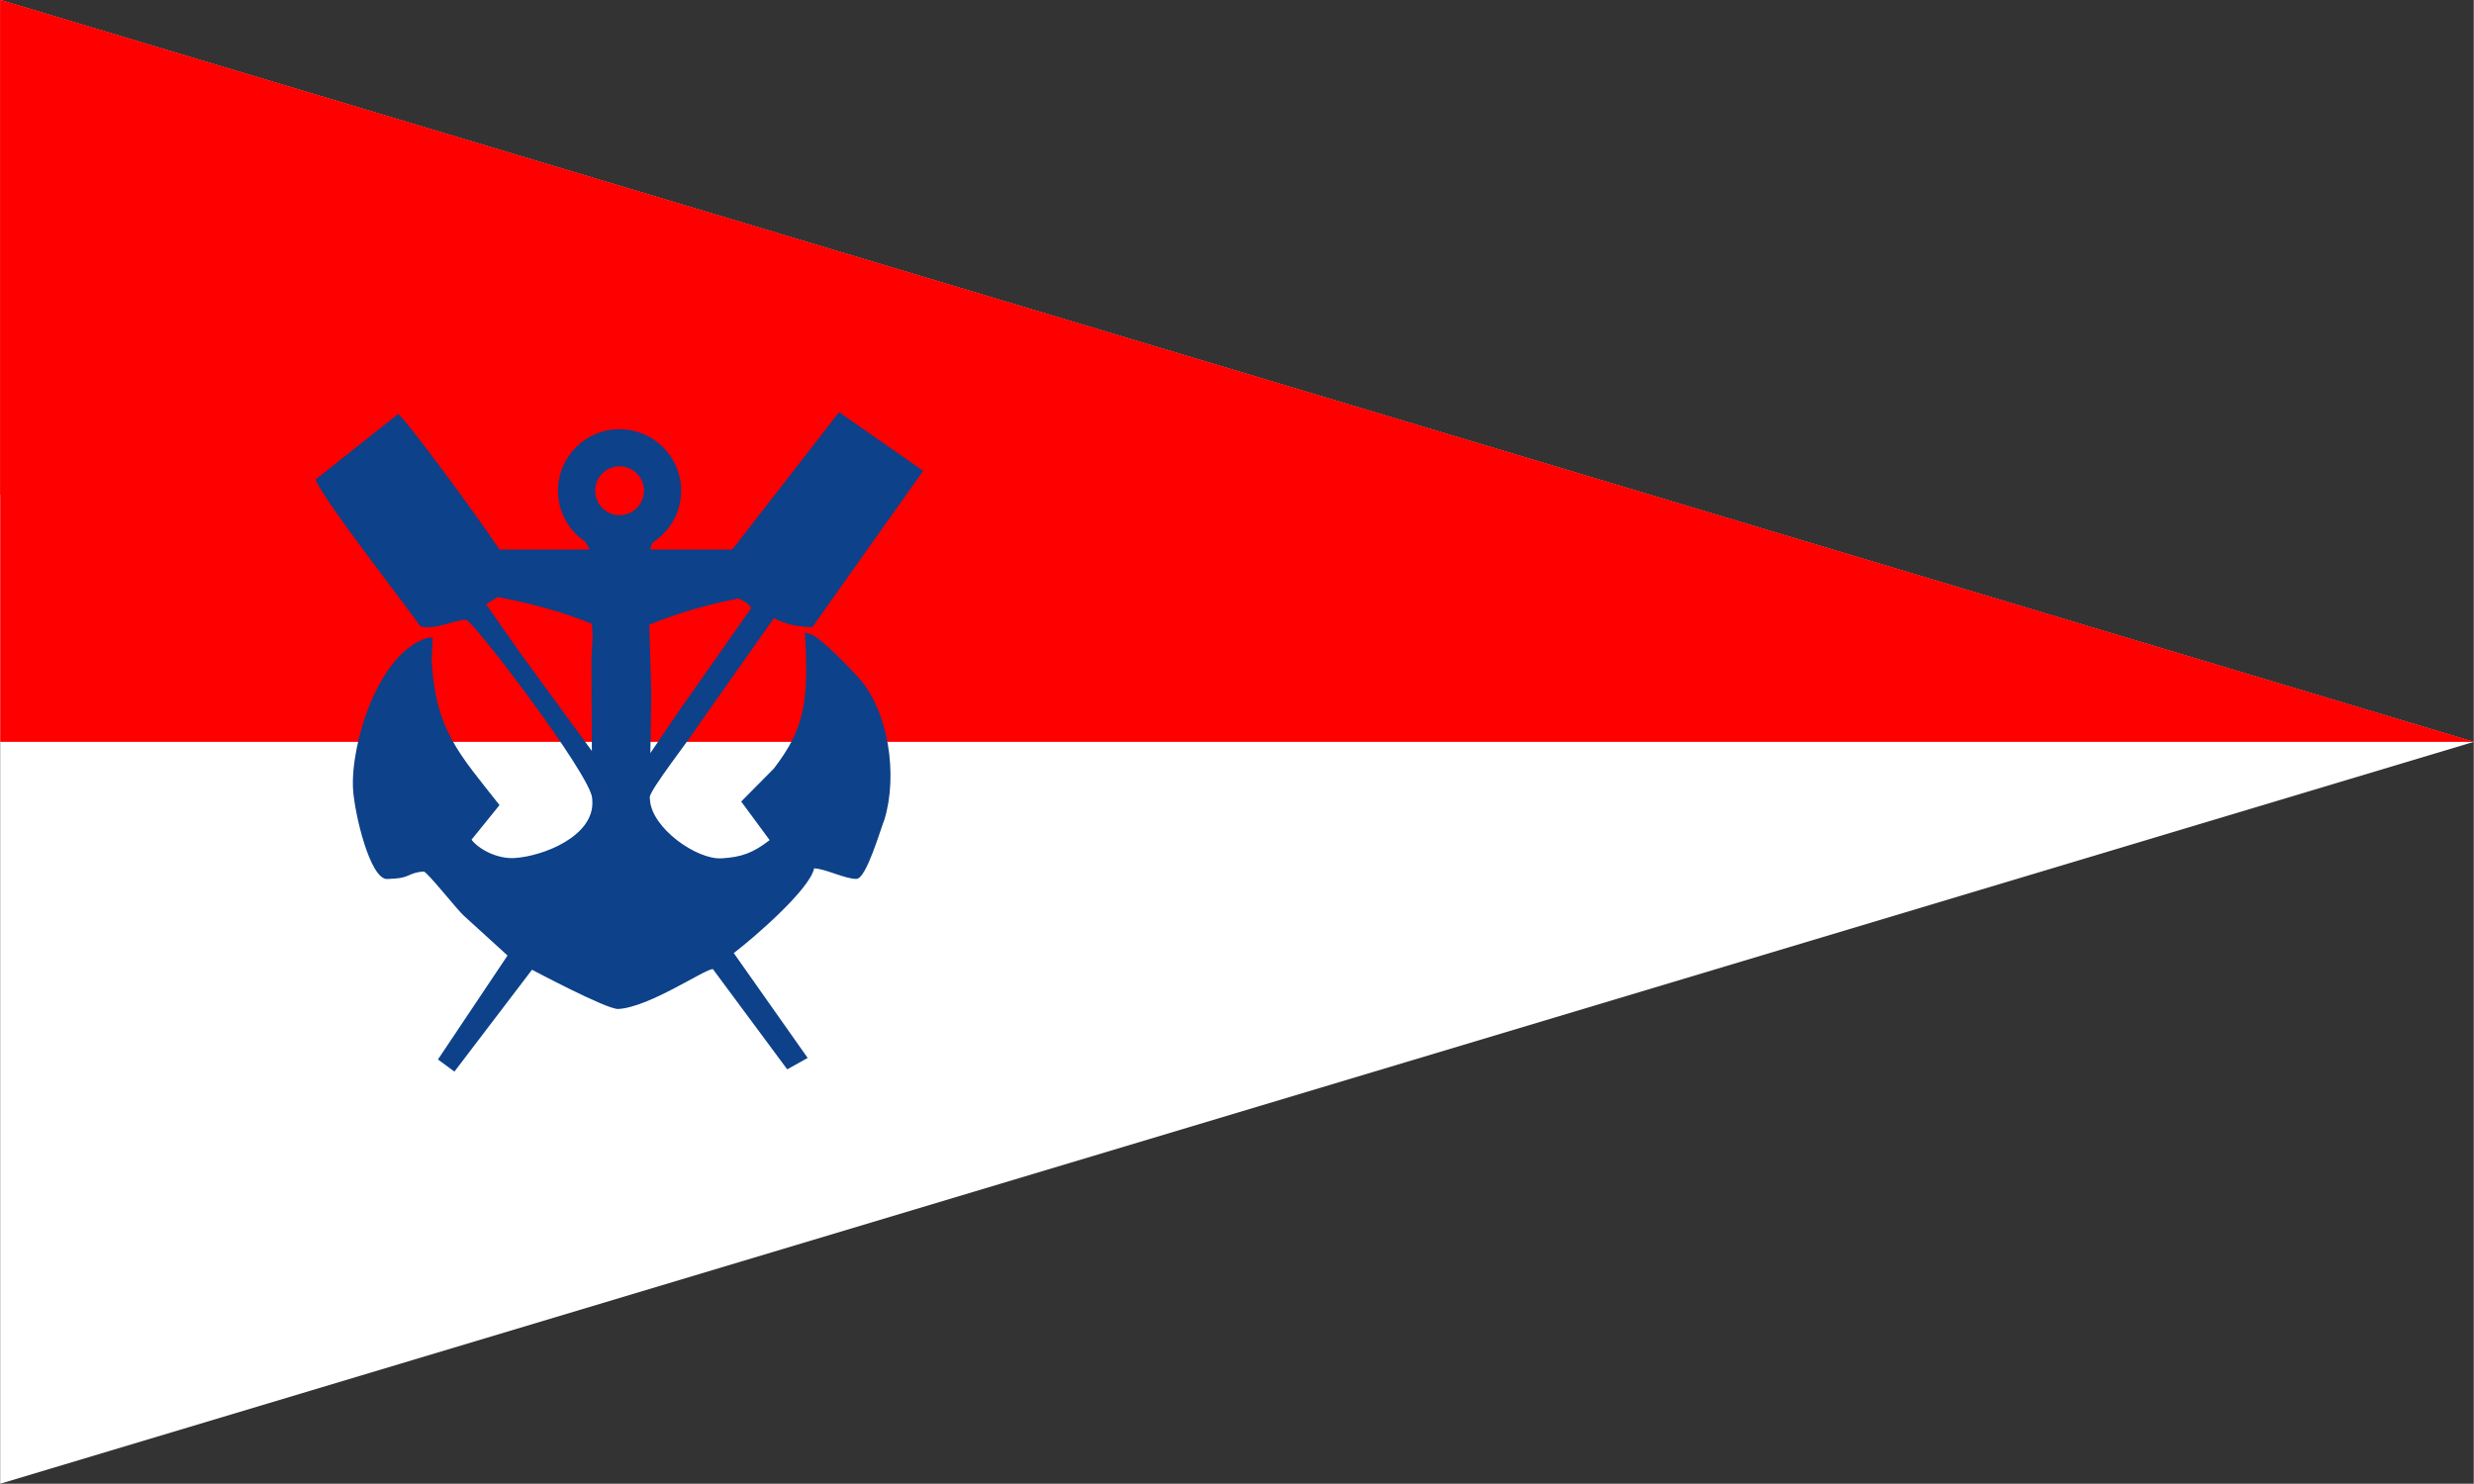 <?xml version="1.0" encoding="UTF-8"?>
<!DOCTYPE svg PUBLIC "-//W3C//DTD SVG 1.1//EN" "http://www.w3.org/Graphics/SVG/1.1/DTD/svg11.dtd">
<!-- Creator: CorelDRAW -->
<svg xmlns="http://www.w3.org/2000/svg" xml:space="preserve" width="1772px" height="1063px" style="shape-rendering:geometricPrecision; text-rendering:geometricPrecision; image-rendering:optimizeQuality; fill-rule:evenodd; clip-rule:evenodd"
viewBox="0 0 1398.95 839.368"
 xmlns:xlink="http://www.w3.org/1999/xlink">
 <rect x="0" y="0" width="1398.95" height="839.368" fill="#333333" stroke="none"/>
 <defs>
  <style type="text/css">
   <![CDATA[
    .fil2 {fill:#0D4189}
    .fil1 {fill:red}
    .fil0 {fill:white}
   ]]>
  </style>
 </defs>
 <g id="Capa_x0020_1">
  <polygon class="fil0" points="0,0 1398.95,419.684 0,839.368 "/>
  <polygon class="fil1" points="0,0 1398.95,419.684 0,279.789 "/>
  <polygon class="fil1" points="0,0 1398.95,419.684 0,419.684 "/>
  <path class="fil2" d="M225.063 334.224c2.122,0 3.782,-1.66 3.782,-3.689 0,-2.121 -1.66,-3.782 -3.782,-3.782 -2.029,0 -3.689,1.661 -3.689,3.782 0,2.029 1.66,3.689 3.689,3.689z"/>
  <path class="fil2" d="M383.641 402.511l-15.961 23.537 0.55 -32.969 -1.113 -39.631c15.105,-6.38 33.208,-11.518 50.461,-14.898 5.118,2.424 5.274,2.982 7.235,5.379l-41.173 58.582zm-14.377 -95.791c9.532,-6.208 15.851,-16.937 15.851,-29.138 0,-19.216 -15.673,-34.781 -34.888,-34.781 -19.215,0 -34.781,15.565 -34.781,34.781 0,12.074 6.147,22.707 15.483,28.942 1.048,1.58 1.878,3.061 2.326,4.365l-50.915 0c-11.11,-17.133 -55.132,-76.748 -57.375,-76.609l-46.637 37.012c4.831,12.098 49.137,68.623 59.418,83.195 9.903,1.672 17.038,-3.353 25.553,-3.879 3.825,-0.237 70.674,87.877 71.481,100.923l0.091 1.478c1.242,20.078 -27.911,31.402 -43.958,32.395 -9.725,0.602 -20.154,-4.842 -24.363,-10.363l15.825 -19.587c-22.701,-28.926 -35.946,-42.008 -38.383,-81.396l0.598 -13.398 -2.898 0.187c-28.157,8.428 -43.691,60.666 -42.142,85.698 0.853,13.786 9.648,51.334 19.448,50.728l4.431 -0.274c8.064,-0.499 8,-3.462 16.064,-3.961 1.781,-0.111 19.156,21.873 22.65,24.958l24.77 22.555 -39.357 58.818 9.32 6.842 43.879 -57.614c0.067,-0.004 42.41,22.599 48.819,22.203 17.676,-1.094 48.239,-22.274 53.459,-22.597l42.061 56.748 11.565 -6.461 -41.8 -59.325c11.213,-8.514 43.042,-36.036 45.439,-47.92 6.292,0.134 18.187,6.293 24.089,5.928 5.517,-0.341 13.441,-28.015 15.711,-33.614 7.528,-24.62 2.665,-61.445 -15.198,-80.85 -5.795,-6.296 -18.584,-19.516 -25.357,-23.471l-4.434 -1.486c2.342,39.558 -0.337,54.512 -17.579,77.035l-18.465 18.646 16.097 21.837c-9.435,7.233 -15.679,9.598 -27.108,10.306 -14.2,0.879 -39.609,-17.143 -40.596,-33.098l-0.091 -1.478c-0.238,-3.842 23.724,-34.364 27.162,-40.258l43.051 -61.029c6.111,3.039 11.326,4.737 21.689,5.091l62.728 -88.456 -47.593 -33.189 -60.392 77.73 -46.343 0c0.148,-1.621 0.741,-2.928 1.595,-4.169zm-87.852 31.064c17.928,3.253 37.138,8.491 53.195,15.112l0.41 6.628 -0.654 13.393 0.246 51.916 -40.49 -55.36 -19.375 -27.687 6.667 -4.003z"/>
  <path class="fil1" d="M350.227 291.429c-7.621,0 -13.741,-6.119 -13.741,-13.848 0,-7.622 6.119,-13.741 13.741,-13.741 7.729,0 13.848,6.118 13.848,13.741 0,7.729 -6.119,13.848 -13.848,13.848z"/>
 </g>
</svg>
